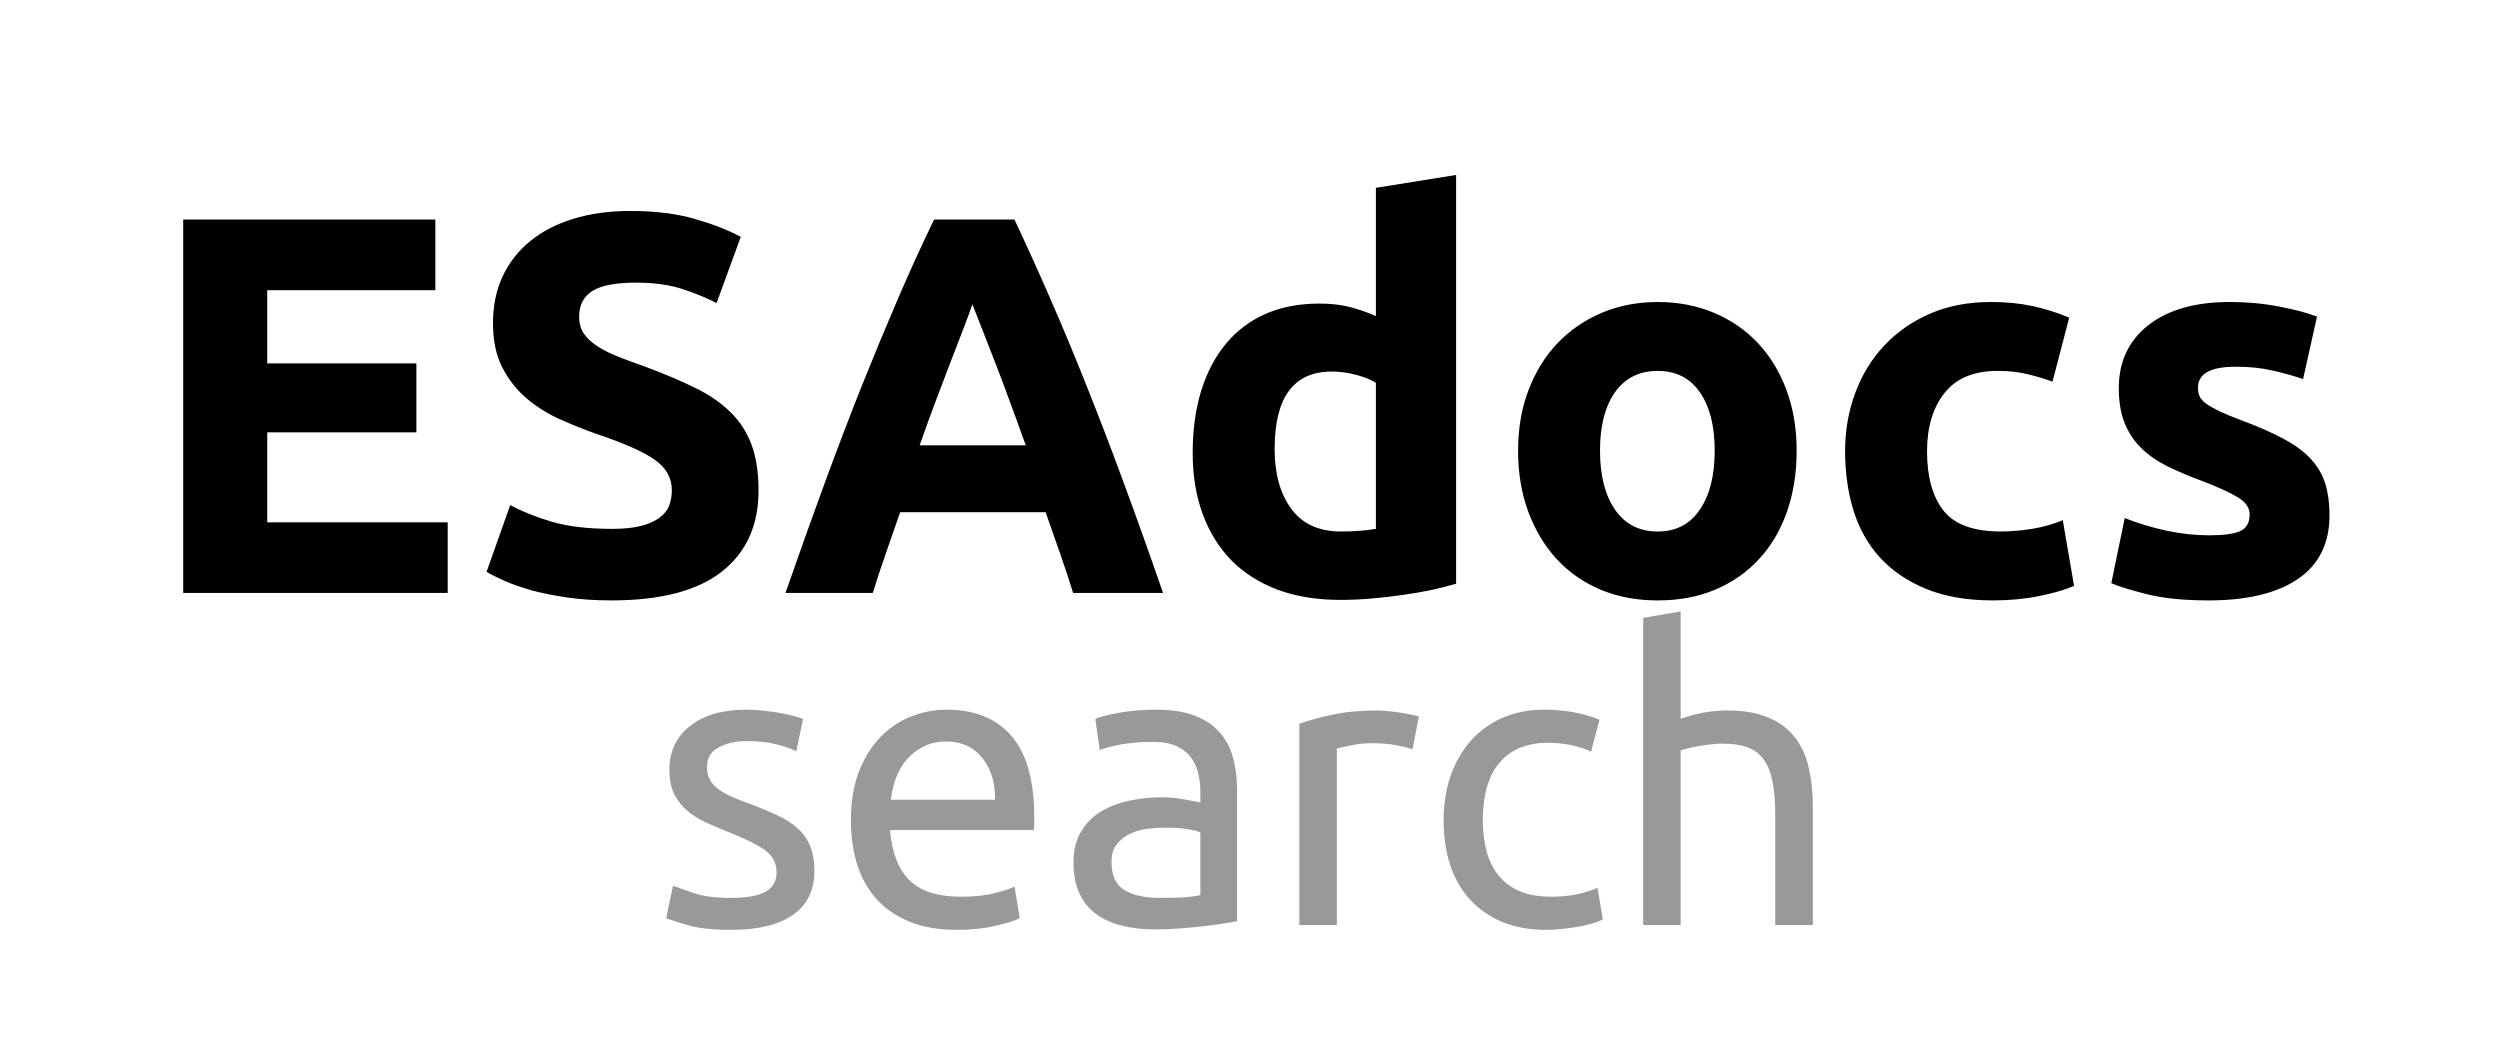 <?xml version="1.0" standalone="yes"?>

<svg version="1.1" viewBox="0.0 0.0 297.0 125.0" fill="none" stroke="none" stroke-linecap="square" stroke-miterlimit="10" xmlns="http://www.w3.org/2000/svg" xmlns:xlink="http://www.w3.org/1999/xlink"><clipPath id="p.0"><path d="m0 0l297.0 0l0 125.0l-297.0 0l0 -125.0z" clip-rule="nonzero"></path></clipPath><g clip-path="url(#p.0)"><path fill="#000000" fill-opacity="0.0" d="m0 0l297.0 0l0 125.0l-297.0 0z" fill-rule="nonzero"></path><path fill="#000000" fill-opacity="0.0" d="m0 0l296.0 0l0 75.024l-296.0 0z" fill-rule="nonzero"></path><path fill="#000000" d="m21.765 70.44l0 -44.359l29.953 0l0 8.391l-19.969 0l0 8.703l17.719 0l0 8.188l-17.719 0l0 10.688l21.438 0l0 8.391l-31.422 0zm50.878 -7.609q2.109 0 3.484 -0.344q1.375 -0.359 2.203 -0.969q0.844 -0.609 1.156 -1.438q0.328 -0.844 0.328 -1.859q0 -2.188 -2.062 -3.625q-2.047 -1.438 -7.031 -3.094q-2.172 -0.781 -4.359 -1.766q-2.172 -1.0 -3.906 -2.5q-1.719 -1.5 -2.812 -3.641q-1.078 -2.141 -1.078 -5.219q0 -3.078 1.141 -5.531q1.156 -2.469 3.266 -4.188q2.109 -1.734 5.125 -2.656q3.016 -0.938 6.781 -0.938q4.484 0 7.75 0.969q3.266 0.953 5.375 2.109l-2.875 7.859q-1.859 -0.953 -4.141 -1.688q-2.266 -0.734 -5.469 -0.734q-3.578 0 -5.156 1.0q-1.562 0.984 -1.562 3.031q0 1.219 0.578 2.047q0.578 0.828 1.625 1.5q1.062 0.672 2.438 1.219q1.375 0.547 3.047 1.125q3.453 1.281 6.0 2.531q2.562 1.234 4.266 2.906q1.703 1.656 2.531 3.906q0.828 2.234 0.828 5.438q0 6.203 -4.359 9.625q-4.344 3.422 -13.109 3.422q-2.953 0 -5.328 -0.359q-2.359 -0.344 -4.188 -0.844q-1.812 -0.516 -3.125 -1.094q-1.312 -0.578 -2.203 -1.094l2.812 -7.938q1.984 1.094 4.891 1.969q2.906 0.859 7.141 0.859zm54.842 7.609q-0.703 -2.297 -1.562 -4.734q-0.859 -2.438 -1.703 -4.859l-17.281 0q-0.828 2.422 -1.688 4.859q-0.859 2.438 -1.562 4.734l-10.375 0q2.5 -7.172 4.734 -13.25q2.234 -6.078 4.375 -11.453q2.156 -5.375 4.234 -10.203q2.078 -4.844 4.312 -9.453l9.547 0q2.172 4.609 4.281 9.453q2.109 4.828 4.25 10.203q2.156 5.375 4.391 11.453q2.25 6.078 4.734 13.25l-10.688 0zm-11.969 -34.297q-0.312 0.953 -0.953 2.625q-0.641 1.656 -1.484 3.844q-0.828 2.172 -1.828 4.797q-0.984 2.609 -2.0 5.5l12.609 0q-1.031 -2.891 -2.0 -5.5q-0.953 -2.625 -1.812 -4.797q-0.859 -2.188 -1.5 -3.844q-0.641 -1.672 -1.031 -2.625zm35.91 17.203q0 4.422 1.984 7.109q1.984 2.688 5.891 2.688q1.281 0 2.359 -0.094q1.094 -0.094 1.797 -0.219l0 -17.344q-0.891 -0.578 -2.344 -0.953q-1.438 -0.391 -2.906 -0.391q-6.781 0 -6.781 9.203zm21.562 16.0q-1.281 0.391 -2.953 0.75q-1.656 0.344 -3.484 0.594q-1.812 0.266 -3.703 0.422q-1.891 0.156 -3.609 0.156q-4.172 0 -7.438 -1.203q-3.25 -1.219 -5.5 -3.484q-2.234 -2.281 -3.422 -5.516q-1.188 -3.234 -1.188 -7.266q0 -4.094 1.016 -7.391q1.031 -3.297 2.953 -5.594q1.922 -2.312 4.703 -3.531q2.797 -1.219 6.375 -1.219q1.984 0 3.547 0.391q1.578 0.391 3.172 1.094l0 -15.234l9.531 -1.531l0 48.562zm40.453 -15.797q0 3.969 -1.156 7.266q-1.156 3.281 -3.328 5.625q-2.172 2.344 -5.219 3.625q-3.031 1.266 -6.812 1.266q-3.703 0 -6.75 -1.266q-3.047 -1.281 -5.219 -3.625q-2.172 -2.344 -3.391 -5.625q-1.219 -3.297 -1.219 -7.266q0 -3.969 1.25 -7.234q1.25 -3.266 3.453 -5.562q2.219 -2.312 5.25 -3.594q3.047 -1.281 6.625 -1.281q3.656 0 6.688 1.281q3.047 1.281 5.219 3.594q2.172 2.297 3.391 5.562q1.219 3.266 1.219 7.234zm-9.734 0q0 -4.422 -1.766 -6.953q-1.75 -2.531 -5.016 -2.531q-3.266 0 -5.062 2.531q-1.781 2.531 -1.781 6.953q0 4.406 1.781 7.0q1.797 2.594 5.062 2.594q3.266 0 5.016 -2.594q1.766 -2.594 1.766 -7.0zm15.489 0.062q0 -3.656 1.188 -6.875q1.188 -3.234 3.422 -5.641q2.25 -2.406 5.438 -3.812q3.203 -1.406 7.297 -1.406q2.688 0 4.922 0.484q2.25 0.484 4.359 1.375l-1.984 7.609q-1.344 -0.5 -2.953 -0.891q-1.594 -0.391 -3.578 -0.391q-4.219 0 -6.297 2.625q-2.078 2.625 -2.078 6.922q0 4.547 1.953 7.047q1.953 2.484 6.812 2.484q1.734 0 3.719 -0.312q1.984 -0.328 3.641 -1.031l1.344 7.812q-1.656 0.703 -4.156 1.203q-2.5 0.516 -5.5 0.516q-4.609 0 -7.938 -1.375q-3.328 -1.375 -5.484 -3.734q-2.141 -2.375 -3.141 -5.609q-0.984 -3.234 -0.984 -7.0zm43.266 9.984q2.625 0 3.703 -0.516q1.094 -0.516 1.094 -1.984q0 -1.156 -1.406 -2.016q-1.406 -0.859 -4.281 -1.953q-2.234 -0.828 -4.062 -1.719q-1.828 -0.906 -3.109 -2.156q-1.281 -1.25 -1.984 -2.969q-0.703 -1.734 -0.703 -4.156q0 -4.75 3.516 -7.5q3.531 -2.75 9.672 -2.75q3.062 0 5.875 0.547q2.828 0.547 4.484 1.188l-1.656 7.422q-1.672 -0.578 -3.625 -1.016q-1.938 -0.453 -4.375 -0.453q-4.484 0 -4.484 2.484q0 0.578 0.188 1.031q0.203 0.453 0.781 0.875q0.578 0.406 1.562 0.891q0.984 0.469 2.531 1.047q3.125 1.156 5.172 2.281q2.062 1.109 3.234 2.422q1.188 1.312 1.672 2.922q0.484 1.594 0.484 3.703q0 5.0 -3.75 7.562q-3.75 2.547 -10.594 2.547q-4.484 0 -7.469 -0.766q-2.969 -0.766 -4.109 -1.281l1.594 -7.734q2.438 0.953 4.984 1.5q2.562 0.547 5.062 0.547z" fill-rule="nonzero"></path><path fill="#000000" fill-opacity="0.0" d="m50.346 54.808l195.307 0l0 79.213l-195.307 0z" fill-rule="nonzero"></path><path fill="#999999" d="m86.864 106.67q2.75 0 4.062 -0.719q1.328 -0.719 1.328 -2.297q0 -1.641 -1.297 -2.594q-1.297 -0.969 -4.281 -2.156q-1.438 -0.578 -2.766 -1.172q-1.312 -0.609 -2.281 -1.422q-0.953 -0.828 -1.531 -1.969q-0.578 -1.156 -0.578 -2.844q0 -3.312 2.453 -5.25q2.453 -1.938 6.672 -1.938q1.062 0 2.109 0.125q1.062 0.109 1.969 0.281q0.922 0.156 1.609 0.359q0.703 0.188 1.078 0.328l-0.812 3.844q-0.719 -0.391 -2.266 -0.797q-1.531 -0.406 -3.688 -0.406q-1.875 0 -3.266 0.75q-1.391 0.734 -1.391 2.328q0 0.812 0.312 1.438q0.312 0.625 0.953 1.125q0.656 0.5 1.609 0.938q0.969 0.438 2.312 0.906q1.781 0.672 3.172 1.328q1.391 0.641 2.375 1.516q0.984 0.859 1.5 2.094q0.531 1.219 0.531 2.984q0 3.469 -2.562 5.25q-2.562 1.766 -7.328 1.766q-3.297 0 -5.172 -0.562q-1.875 -0.547 -2.547 -0.828l0.812 -3.844q0.766 0.281 2.438 0.859q1.688 0.578 4.469 0.578zm14.221 -9.219q0 -3.312 0.953 -5.781q0.969 -2.469 2.547 -4.094q1.578 -1.641 3.641 -2.453q2.062 -0.812 4.234 -0.812q5.031 0 7.719 3.141q2.688 3.141 2.688 9.578q0 0.281 0 0.75q0 0.453 -0.047 0.828l-17.078 0q0.281 3.891 2.25 5.906q1.969 2.016 6.141 2.016q2.359 0 3.969 -0.406q1.609 -0.406 2.422 -0.797l0.625 3.75q-0.812 0.422 -2.859 0.906q-2.047 0.484 -4.625 0.484q-3.266 0 -5.641 -0.984q-2.375 -0.984 -3.922 -2.703q-1.531 -1.734 -2.281 -4.109q-0.734 -2.375 -0.734 -5.219zm17.125 -2.438q0.047 -3.031 -1.516 -4.969q-1.547 -1.953 -4.281 -1.953q-1.547 0 -2.719 0.609q-1.172 0.594 -2.0 1.562q-0.812 0.953 -1.266 2.203q-0.453 1.25 -0.594 2.547l12.375 0zm19.535 11.656q1.594 0 2.812 -0.062q1.219 -0.078 2.047 -0.266l0 -7.438q-0.484 -0.25 -1.562 -0.406q-1.078 -0.172 -2.625 -0.172q-1.0 0 -2.125 0.141q-1.125 0.141 -2.062 0.594q-0.938 0.453 -1.562 1.25q-0.625 0.797 -0.625 2.094q0 2.391 1.531 3.328q1.531 0.938 4.172 0.938zm-0.375 -22.359q2.688 0 4.531 0.703q1.844 0.688 2.969 1.969q1.141 1.266 1.609 3.016q0.484 1.75 0.484 3.859l0 15.594q-0.578 0.094 -1.609 0.266q-1.031 0.172 -2.328 0.312q-1.297 0.141 -2.812 0.266q-1.5 0.125 -2.984 0.125q-2.125 0 -3.906 -0.438q-1.766 -0.438 -3.062 -1.359q-1.297 -0.938 -2.016 -2.469q-0.719 -1.547 -0.719 -3.703q0 -2.062 0.844 -3.547q0.844 -1.5 2.281 -2.406q1.438 -0.906 3.359 -1.344q1.922 -0.438 4.031 -0.438q0.672 0 1.391 0.078q0.719 0.062 1.359 0.188q0.656 0.125 1.125 0.219q0.484 0.094 0.688 0.141l0 -1.25q0 -1.094 -0.25 -2.172q-0.234 -1.094 -0.859 -1.922q-0.625 -0.844 -1.703 -1.344q-1.078 -0.516 -2.812 -0.516q-2.203 0 -3.859 0.312q-1.656 0.312 -2.469 0.656l-0.531 -3.703q0.859 -0.375 2.875 -0.734q2.016 -0.359 4.375 -0.359zm26.212 0.094q0.562 0 1.312 0.078q0.75 0.062 1.469 0.188q0.719 0.109 1.312 0.234q0.609 0.125 0.891 0.219l-0.766 3.891q-0.531 -0.203 -1.766 -0.453q-1.219 -0.266 -3.125 -0.266q-1.25 0 -2.484 0.266q-1.219 0.25 -1.609 0.359l0 20.969l-4.453 0l0 -23.906q1.578 -0.578 3.922 -1.078q2.359 -0.5 5.297 -0.5zm20.153 26.062q-3.031 0 -5.312 -0.953q-2.266 -0.969 -3.828 -2.688q-1.562 -1.734 -2.328 -4.109q-0.766 -2.375 -0.766 -5.266q0 -2.875 0.828 -5.266q0.844 -2.406 2.375 -4.156q1.547 -1.75 3.766 -2.734q2.234 -0.984 4.984 -0.984q1.672 0 3.344 0.281q1.688 0.281 3.219 0.906l-1.0 3.797q-1.016 -0.484 -2.344 -0.766q-1.312 -0.281 -2.797 -0.281q-3.734 0 -5.734 2.359q-1.984 2.344 -1.984 6.844q0 2.016 0.453 3.703q0.453 1.672 1.438 2.875q0.984 1.203 2.516 1.859q1.547 0.641 3.75 0.641q1.781 0 3.219 -0.328q1.438 -0.344 2.25 -0.734l0.625 3.75q-0.391 0.234 -1.109 0.453q-0.719 0.219 -1.625 0.391q-0.906 0.172 -1.953 0.281q-1.031 0.125 -1.984 0.125zm11.476 -0.578l0 -36.484l4.453 -0.766l0 12.766q1.25 -0.469 2.672 -0.734q1.422 -0.266 2.812 -0.266q2.969 0 4.938 0.844q1.969 0.828 3.141 2.344q1.188 1.516 1.656 3.625q0.484 2.109 0.484 4.656l0 14.016l-4.469 0l0 -13.062q0 -2.297 -0.312 -3.922q-0.312 -1.641 -1.031 -2.641q-0.719 -1.016 -1.922 -1.469q-1.188 -0.453 -2.969 -0.453q-0.719 0 -1.484 0.094q-0.766 0.094 -1.469 0.219q-0.703 0.109 -1.25 0.266q-0.547 0.141 -0.797 0.234l0 20.734l-4.453 0z" fill-rule="nonzero"></path></g></svg>

